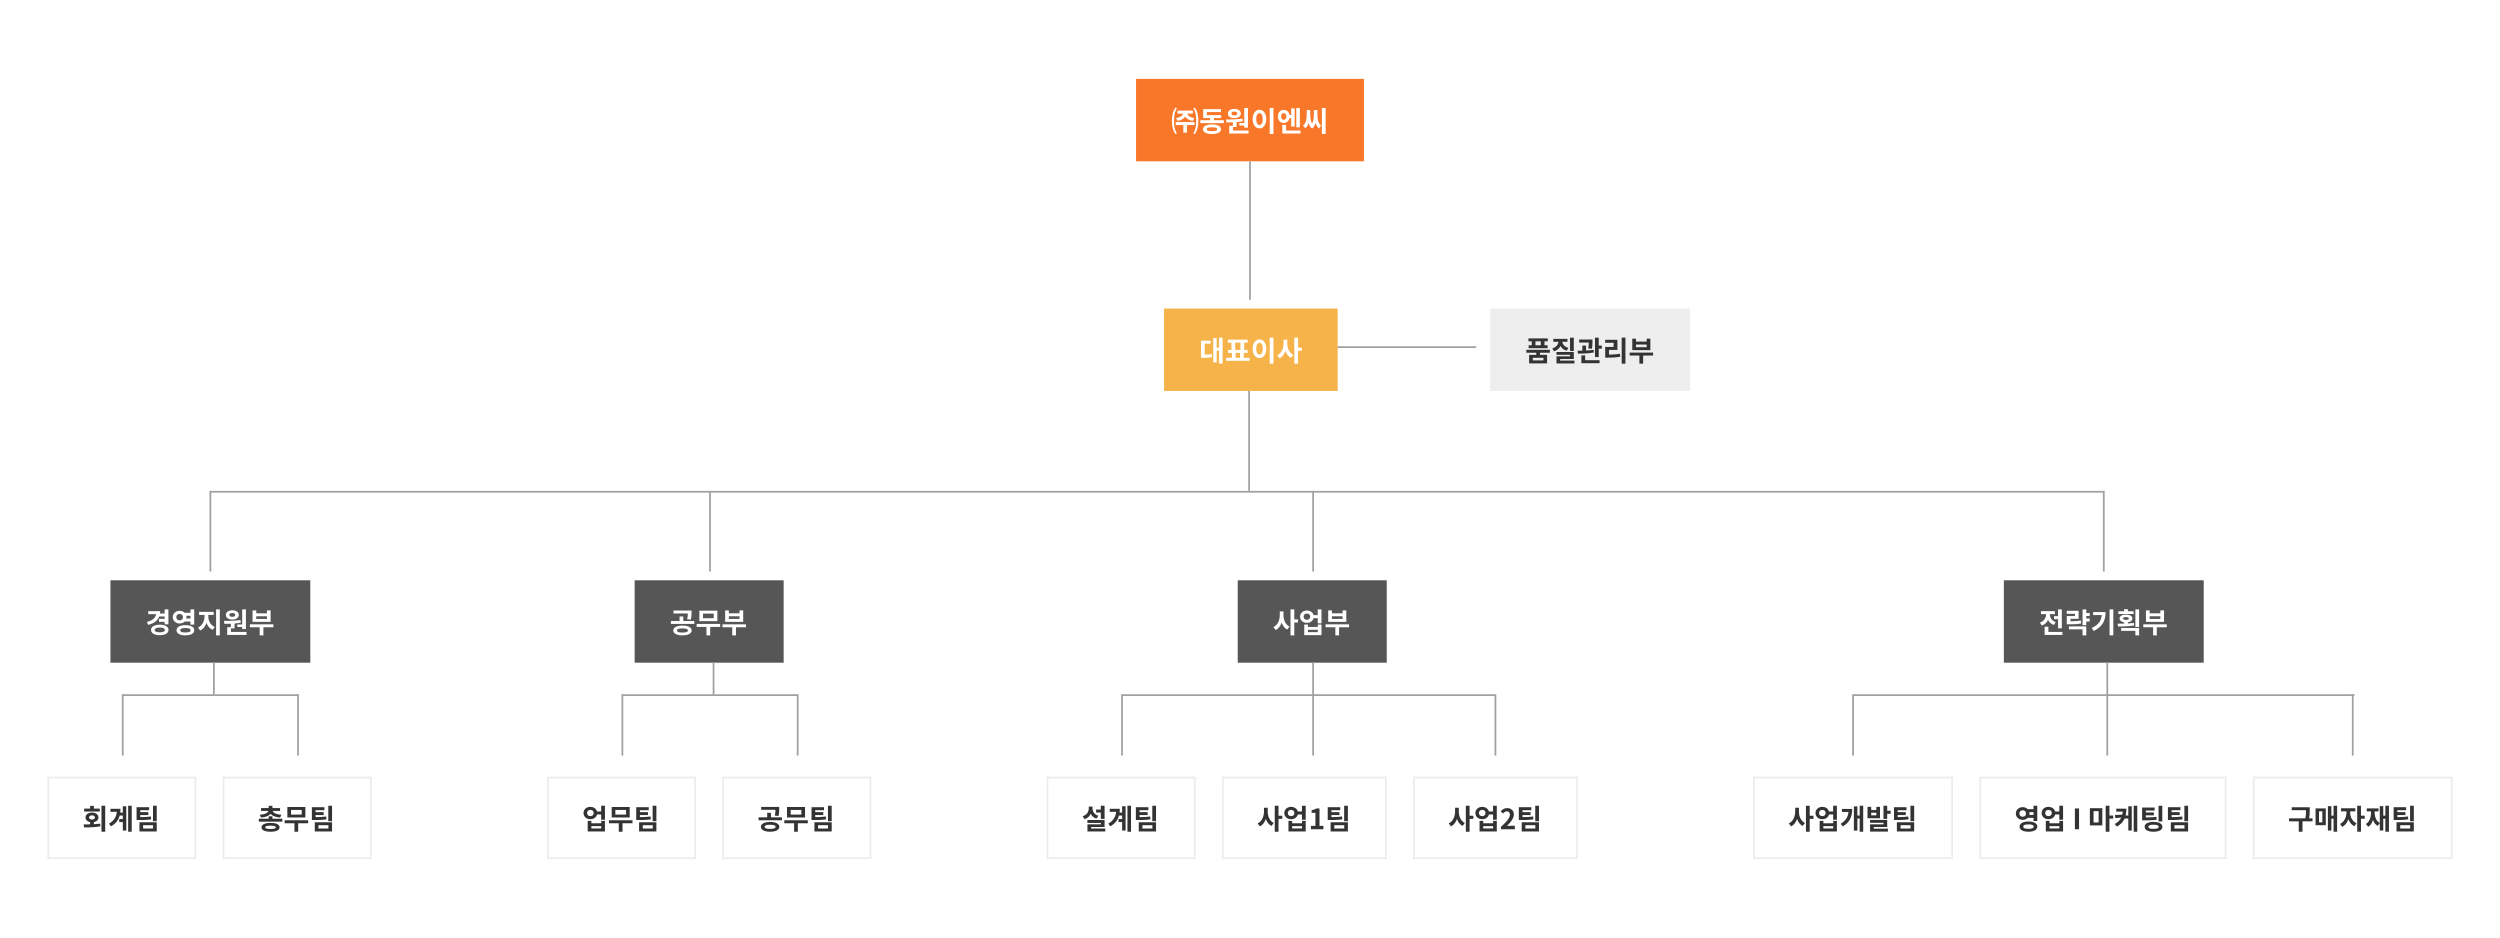 <svg width="1426" height="535" viewBox="0 0 1426 535" fill="none" xmlns="http://www.w3.org/2000/svg">
<rect width="1426" height="535" fill="white"/>
<rect width="130" height="47" transform="translate(648 45)" fill="#F87729"/>
<path d="M674.912 63.88H676.672V64.296C676.672 64.861 676.56 65.4 676.336 65.912C676.123 66.424 675.797 66.888 675.36 67.304C674.933 67.709 674.411 68.056 673.792 68.344C673.173 68.632 672.459 68.835 671.648 68.952L670.816 67.32C671.349 67.256 671.835 67.149 672.272 67C672.709 66.851 673.093 66.68 673.424 66.488C673.755 66.285 674.027 66.067 674.24 65.832C674.464 65.597 674.629 65.347 674.736 65.08C674.853 64.813 674.912 64.552 674.912 64.296V63.88ZM675.376 63.88H677.136V64.296C677.136 64.552 677.189 64.813 677.296 65.08C677.413 65.347 677.579 65.597 677.792 65.832C678.016 66.067 678.288 66.285 678.608 66.488C678.939 66.68 679.323 66.851 679.76 67C680.197 67.149 680.688 67.256 681.232 67.32L680.4 68.952C679.589 68.835 678.869 68.632 678.24 68.344C677.621 68.056 677.099 67.709 676.672 67.304C676.245 66.888 675.92 66.424 675.696 65.912C675.483 65.4 675.376 64.861 675.376 64.296V63.88ZM674.976 70.616H677.04V75.672H674.976V70.616ZM670.64 69.608H681.376V71.336H670.64V69.608ZM671.632 63.096H680.4V64.808H671.632V63.096ZM670.416 76.44C669.68 75.32 669.168 74.152 668.88 72.936C668.592 71.709 668.448 70.371 668.448 68.92C668.448 67.48 668.592 66.147 668.88 64.92C669.168 63.693 669.68 62.52 670.416 61.4L671.328 61.656C670.891 62.392 670.549 63.149 670.304 63.928C670.069 64.696 669.904 65.496 669.808 66.328C669.723 67.149 669.675 68.013 669.664 68.92C669.664 69.827 669.707 70.696 669.792 71.528C669.888 72.36 670.059 73.16 670.304 73.928C670.549 74.685 670.891 75.437 671.328 76.184L670.416 76.44ZM681.584 76.44L680.672 76.184C681.333 75.075 681.776 73.896 682 72.648C682.224 71.4 682.336 70.157 682.336 68.92C682.336 68.003 682.288 67.133 682.192 66.312C682.096 65.48 681.925 64.68 681.68 63.912C681.445 63.144 681.109 62.392 680.672 61.656L681.584 61.4C682.32 62.52 682.832 63.693 683.12 64.92C683.408 66.147 683.552 67.48 683.552 68.92C683.552 70.371 683.408 71.709 683.12 72.936C682.832 74.152 682.32 75.32 681.584 76.44ZM684.672 68.568H698.064V70.248H684.672V68.568ZM690.304 66.344H692.432V69.224H690.304V66.344ZM686.288 65.672H696.544V67.336H686.288V65.672ZM686.288 62.232H696.464V63.912H688.4V66.728H686.288V62.232ZM691.312 70.984C692.912 70.984 694.171 71.224 695.088 71.704C696.005 72.173 696.464 72.845 696.464 73.72C696.464 74.584 696.005 75.251 695.088 75.72C694.171 76.2 692.912 76.44 691.312 76.44C689.712 76.44 688.453 76.2 687.536 75.72C686.629 75.251 686.176 74.584 686.176 73.72C686.176 72.845 686.629 72.173 687.536 71.704C688.453 71.224 689.712 70.984 691.312 70.984ZM691.312 72.6C690.651 72.6 690.096 72.643 689.648 72.728C689.211 72.803 688.88 72.925 688.656 73.096C688.432 73.256 688.32 73.459 688.32 73.704C688.32 73.96 688.432 74.173 688.656 74.344C688.88 74.504 689.211 74.627 689.648 74.712C690.096 74.787 690.651 74.824 691.312 74.824C691.973 74.824 692.523 74.787 692.96 74.712C693.408 74.627 693.744 74.504 693.968 74.344C694.192 74.173 694.304 73.96 694.304 73.704C694.304 73.459 694.192 73.256 693.968 73.096C693.744 72.925 693.408 72.803 692.96 72.728C692.523 72.643 691.973 72.6 691.312 72.6ZM703.231 69.208H705.359V72.44H703.231V69.208ZM709.711 61.592H711.839V72.824H709.711V61.592ZM701.167 74.456H712.175V76.168H701.167V74.456ZM701.167 71.752H703.295V74.92H701.167V71.752ZM699.583 69.848L699.311 68.152C700.217 68.141 701.204 68.131 702.271 68.12C703.337 68.099 704.425 68.056 705.535 67.992C706.644 67.928 707.711 67.832 708.735 67.704L708.879 69.224C707.823 69.405 706.745 69.544 705.647 69.64C704.559 69.725 703.497 69.779 702.463 69.8C701.428 69.821 700.468 69.837 699.583 69.848ZM706.927 70.2H710.191V71.656H706.927V70.2ZM704.079 62.104C704.804 62.104 705.444 62.216 705.999 62.44C706.553 62.664 706.985 62.973 707.295 63.368C707.615 63.763 707.775 64.227 707.775 64.76C707.775 65.283 707.615 65.747 707.295 66.152C706.985 66.547 706.553 66.851 705.999 67.064C705.444 67.277 704.804 67.384 704.079 67.384C703.353 67.384 702.708 67.277 702.143 67.064C701.588 66.851 701.156 66.547 700.847 66.152C700.537 65.747 700.383 65.283 700.383 64.76C700.383 64.227 700.537 63.763 700.847 63.368C701.156 62.973 701.588 62.664 702.143 62.44C702.708 62.216 703.353 62.104 704.079 62.104ZM704.079 63.656C703.588 63.656 703.183 63.747 702.863 63.928C702.553 64.109 702.399 64.387 702.399 64.76C702.399 65.112 702.553 65.384 702.863 65.576C703.183 65.757 703.588 65.848 704.079 65.848C704.58 65.848 704.98 65.757 705.279 65.576C705.588 65.384 705.743 65.112 705.743 64.76C705.743 64.515 705.673 64.312 705.535 64.152C705.396 63.992 705.204 63.869 704.959 63.784C704.713 63.699 704.42 63.656 704.079 63.656ZM724.254 61.576H726.382V76.44H724.254V61.576ZM718.398 62.616C719.155 62.616 719.827 62.835 720.414 63.272C721 63.699 721.459 64.312 721.79 65.112C722.131 65.901 722.302 66.835 722.302 67.912C722.302 69 722.131 69.944 721.79 70.744C721.459 71.533 721 72.147 720.414 72.584C719.827 73.011 719.155 73.224 718.398 73.224C717.651 73.224 716.984 73.011 716.398 72.584C715.811 72.147 715.347 71.533 715.006 70.744C714.675 69.944 714.51 69 714.51 67.912C714.51 66.835 714.675 65.901 715.006 65.112C715.347 64.312 715.811 63.699 716.398 63.272C716.984 62.835 717.651 62.616 718.398 62.616ZM718.398 64.552C718.035 64.552 717.715 64.68 717.438 64.936C717.16 65.192 716.942 65.571 716.782 66.072C716.632 66.563 716.558 67.176 716.558 67.912C716.558 68.637 716.632 69.256 716.782 69.768C716.942 70.269 717.16 70.648 717.438 70.904C717.715 71.16 718.035 71.288 718.398 71.288C718.771 71.288 719.096 71.16 719.374 70.904C719.651 70.648 719.864 70.269 720.014 69.768C720.174 69.256 720.254 68.637 720.254 67.912C720.254 67.176 720.174 66.563 720.014 66.072C719.864 65.571 719.651 65.192 719.374 64.936C719.096 64.68 718.771 64.552 718.398 64.552ZM734.748 65.608H737.02V67.32H734.748V65.608ZM732.236 62.664C732.898 62.664 733.479 62.824 733.98 63.144C734.492 63.464 734.892 63.907 735.18 64.472C735.479 65.027 735.628 65.672 735.628 66.408C735.628 67.133 735.479 67.779 735.18 68.344C734.892 68.909 734.492 69.352 733.98 69.672C733.479 69.992 732.898 70.152 732.236 70.152C731.586 70.152 731.004 69.992 730.492 69.672C729.98 69.352 729.58 68.909 729.292 68.344C729.004 67.779 728.86 67.133 728.86 66.408C728.86 65.672 729.004 65.027 729.292 64.472C729.58 63.907 729.98 63.464 730.492 63.144C731.004 62.824 731.586 62.664 732.236 62.664ZM732.236 64.504C731.948 64.504 731.692 64.579 731.468 64.728C731.244 64.877 731.068 65.096 730.94 65.384C730.823 65.661 730.764 66.003 730.764 66.408C730.764 66.813 730.823 67.16 730.94 67.448C731.068 67.736 731.244 67.955 731.468 68.104C731.692 68.253 731.948 68.328 732.236 68.328C732.524 68.328 732.78 68.253 733.004 68.104C733.228 67.955 733.404 67.736 733.532 67.448C733.66 67.16 733.724 66.813 733.724 66.408C733.724 66.003 733.66 65.661 733.532 65.384C733.404 65.096 733.228 64.877 733.004 64.728C732.78 64.579 732.524 64.504 732.236 64.504ZM739.404 61.608H741.436V72.616H739.404V61.608ZM736.476 61.848H738.476V72.184H736.476V61.848ZM731.452 74.456H741.804V76.168H731.452V74.456ZM731.452 71.224H733.596V75.352H731.452V71.224ZM754.011 61.608H756.155V76.424H754.011V61.608ZM745.355 62.776H746.907V65.272C746.907 66.029 746.875 66.792 746.811 67.56C746.747 68.328 746.63 69.064 746.459 69.768C746.299 70.461 746.064 71.096 745.755 71.672C745.456 72.248 745.062 72.739 744.571 73.144L743.211 71.672C743.68 71.299 744.059 70.867 744.347 70.376C744.635 69.885 744.848 69.357 744.987 68.792C745.136 68.227 745.232 67.645 745.275 67.048C745.328 66.44 745.355 65.848 745.355 65.272V62.776ZM745.851 62.776H747.355V65.272C747.355 65.837 747.376 66.419 747.419 67.016C747.472 67.613 747.574 68.205 747.723 68.792C747.872 69.368 748.091 69.912 748.379 70.424C748.678 70.936 749.067 71.389 749.547 71.784L748.395 73.352C747.851 72.936 747.408 72.424 747.067 71.816C746.736 71.208 746.48 70.536 746.299 69.8C746.128 69.064 746.011 68.307 745.947 67.528C745.883 66.749 745.851 65.997 745.851 65.272V62.776ZM749.419 62.776H750.923V65.272C750.923 66.008 750.891 66.765 750.827 67.544C750.774 68.323 750.656 69.08 750.475 69.816C750.294 70.541 750.038 71.208 749.707 71.816C749.376 72.424 748.939 72.936 748.395 73.352L747.243 71.784C747.723 71.389 748.107 70.941 748.395 70.44C748.683 69.928 748.902 69.384 749.051 68.808C749.2 68.221 749.296 67.629 749.339 67.032C749.392 66.435 749.419 65.848 749.419 65.272V62.776ZM749.915 62.776H751.451V65.272C751.451 65.859 751.472 66.456 751.515 67.064C751.568 67.661 751.67 68.243 751.819 68.808C751.968 69.373 752.187 69.901 752.475 70.392C752.763 70.883 753.142 71.309 753.611 71.672L752.315 73.208C751.814 72.813 751.403 72.328 751.083 71.752C750.763 71.165 750.518 70.52 750.347 69.816C750.187 69.101 750.075 68.36 750.011 67.592C749.947 66.813 749.915 66.04 749.915 65.272V62.776Z" fill="white"/>
<rect width="99" height="47" transform="translate(664 176)" fill="#F6B34A"/>
<path d="M695.344 192.592H697.376V207.408H695.344V192.592ZM693.376 198.304H695.84V200.016H693.376V198.304ZM692.032 192.848H694V206.72H692.032V192.848ZM685.072 202.32H686.096C686.715 202.32 687.301 202.315 687.856 202.304C688.411 202.283 688.96 202.245 689.504 202.192C690.059 202.128 690.624 202.048 691.2 201.952L691.376 203.68C690.779 203.787 690.197 203.872 689.632 203.936C689.067 204 688.496 204.043 687.92 204.064C687.344 204.075 686.736 204.08 686.096 204.08H685.072V202.32ZM685.072 194.32H690.528V196.032H687.168V203.168H685.072V194.32ZM702.671 200.656H704.783V204.64H702.671V200.656ZM707.327 200.672H709.439V204.656H707.327V200.672ZM699.375 204.08H712.799V205.792H699.375V204.08ZM700.399 193.76H711.695V195.472H700.399V193.76ZM700.479 199.616H711.647V201.296H700.479V199.616ZM702.415 195.168H704.543V199.856H702.415V195.168ZM707.551 195.168H709.679V199.856H707.551V195.168ZM724.254 192.576H726.382V207.44H724.254V192.576ZM718.398 193.616C719.155 193.616 719.827 193.835 720.414 194.272C721 194.699 721.459 195.312 721.79 196.112C722.131 196.901 722.302 197.835 722.302 198.912C722.302 200 722.131 200.944 721.79 201.744C721.459 202.533 721 203.147 720.414 203.584C719.827 204.011 719.155 204.224 718.398 204.224C717.651 204.224 716.984 204.011 716.398 203.584C715.811 203.147 715.347 202.533 715.006 201.744C714.675 200.944 714.51 200 714.51 198.912C714.51 197.835 714.675 196.901 715.006 196.112C715.347 195.312 715.811 194.699 716.398 194.272C716.984 193.835 717.651 193.616 718.398 193.616ZM718.398 195.552C718.035 195.552 717.715 195.68 717.438 195.936C717.16 196.192 716.942 196.571 716.782 197.072C716.632 197.563 716.558 198.176 716.558 198.912C716.558 199.637 716.632 200.256 716.782 200.768C716.942 201.269 717.16 201.648 717.438 201.904C717.715 202.16 718.035 202.288 718.398 202.288C718.771 202.288 719.096 202.16 719.374 201.904C719.651 201.648 719.864 201.269 720.014 200.768C720.174 200.256 720.254 199.637 720.254 198.912C720.254 198.176 720.174 197.563 720.014 197.072C719.864 196.571 719.651 196.192 719.374 195.936C719.096 195.68 718.771 195.552 718.398 195.552ZM732.14 193.744H733.852V195.888C733.852 196.805 733.772 197.701 733.612 198.576C733.452 199.44 733.202 200.245 732.86 200.992C732.53 201.739 732.108 202.405 731.596 202.992C731.084 203.568 730.482 204.027 729.788 204.368L728.508 202.656C729.138 202.368 729.676 201.984 730.124 201.504C730.583 201.024 730.962 200.48 731.26 199.872C731.559 199.264 731.778 198.624 731.916 197.952C732.066 197.269 732.14 196.581 732.14 195.888V193.744ZM732.556 193.744H734.268V195.888C734.268 196.56 734.332 197.221 734.46 197.872C734.599 198.523 734.807 199.141 735.084 199.728C735.372 200.304 735.73 200.821 736.156 201.28C736.583 201.739 737.095 202.117 737.692 202.416L736.396 204.112C735.735 203.771 735.159 203.323 734.668 202.768C734.188 202.203 733.794 201.557 733.484 200.832C733.175 200.096 732.94 199.312 732.78 198.48C732.631 197.637 732.556 196.773 732.556 195.888V193.744ZM738.268 192.608H740.412V207.424H738.268V192.608ZM739.948 198.304H742.556V200.064H739.948V198.304Z" fill="white"/>
<rect width="114" height="47" transform="translate(63 331)" fill="#565656"/>
<path d="M90.792 349.944H94.264V351.624H90.792V349.944ZM90.664 353H94.152V354.712H90.664V353ZM93.912 347.592H96.056V356.12H93.912V347.592ZM89.096 348.6H91.352C91.352 349.944 91.101 351.133 90.6 352.168C90.099 353.192 89.347 354.061 88.344 354.776C87.341 355.48 86.088 356.04 84.584 356.456L83.768 354.792C85.027 354.461 86.045 354.045 86.824 353.544C87.603 353.032 88.173 352.445 88.536 351.784C88.909 351.123 89.096 350.408 89.096 349.64V348.6ZM84.568 348.6H90.584V350.296H84.568V348.6ZM91.144 356.312C92.147 356.312 93.021 356.435 93.768 356.68C94.525 356.925 95.107 357.272 95.512 357.72C95.928 358.168 96.136 358.701 96.136 359.32C96.136 359.939 95.928 360.472 95.512 360.92C95.107 361.368 94.525 361.715 93.768 361.96C93.021 362.216 92.147 362.344 91.144 362.344C90.141 362.344 89.261 362.216 88.504 361.96C87.757 361.715 87.176 361.368 86.76 360.92C86.344 360.472 86.136 359.939 86.136 359.32C86.136 358.701 86.344 358.168 86.76 357.72C87.176 357.272 87.757 356.925 88.504 356.68C89.261 356.435 90.141 356.312 91.144 356.312ZM91.144 357.944C90.536 357.944 90.013 357.997 89.576 358.104C89.149 358.211 88.819 358.365 88.584 358.568C88.349 358.771 88.232 359.021 88.232 359.32C88.232 359.619 88.349 359.875 88.584 360.088C88.819 360.291 89.149 360.445 89.576 360.552C90.013 360.648 90.536 360.696 91.144 360.696C91.752 360.696 92.269 360.648 92.696 360.552C93.123 360.445 93.453 360.291 93.688 360.088C93.923 359.875 94.04 359.619 94.04 359.32C94.04 359.021 93.923 358.771 93.688 358.568C93.453 358.365 93.123 358.211 92.696 358.104C92.269 357.997 91.752 357.944 91.144 357.944ZM104.919 349.528H109.303V351.24H104.919V349.528ZM104.919 352.824H109.303V354.52H104.919V352.824ZM102.455 348.392C103.201 348.392 103.868 348.552 104.455 348.872C105.041 349.181 105.505 349.608 105.847 350.152C106.199 350.696 106.375 351.32 106.375 352.024C106.375 352.717 106.199 353.336 105.847 353.88C105.505 354.424 105.041 354.856 104.455 355.176C103.868 355.485 103.201 355.64 102.455 355.64C101.729 355.64 101.068 355.485 100.471 355.176C99.884 354.856 99.415 354.424 99.063 353.88C98.721 353.336 98.551 352.717 98.551 352.024C98.551 351.32 98.721 350.696 99.063 350.152C99.415 349.608 99.884 349.181 100.471 348.872C101.068 348.552 101.729 348.392 102.455 348.392ZM102.455 350.184C102.103 350.184 101.783 350.259 101.495 350.408C101.207 350.547 100.977 350.755 100.807 351.032C100.647 351.299 100.567 351.629 100.567 352.024C100.567 352.397 100.647 352.723 100.807 353C100.977 353.277 101.207 353.491 101.495 353.64C101.783 353.779 102.103 353.848 102.455 353.848C102.828 353.848 103.153 353.779 103.431 353.64C103.719 353.491 103.943 353.277 104.103 353C104.263 352.723 104.343 352.397 104.343 352.024C104.343 351.629 104.263 351.299 104.103 351.032C103.943 350.755 103.719 350.547 103.431 350.408C103.153 350.259 102.828 350.184 102.455 350.184ZM108.631 347.608H110.775V356.28H108.631V347.608ZM105.751 356.584C106.796 356.584 107.692 356.701 108.439 356.936C109.196 357.16 109.783 357.491 110.199 357.928C110.615 358.365 110.823 358.888 110.823 359.496C110.823 360.104 110.615 360.627 110.199 361.064C109.783 361.512 109.196 361.848 108.439 362.072C107.692 362.307 106.796 362.424 105.751 362.424C104.705 362.424 103.804 362.307 103.047 362.072C102.289 361.848 101.703 361.512 101.287 361.064C100.881 360.627 100.679 360.104 100.679 359.496C100.679 358.888 100.881 358.365 101.287 357.928C101.703 357.491 102.289 357.16 103.047 356.936C103.804 356.701 104.705 356.584 105.751 356.584ZM105.751 358.216C105.111 358.216 104.567 358.264 104.119 358.36C103.671 358.456 103.335 358.6 103.111 358.792C102.887 358.973 102.775 359.208 102.775 359.496C102.775 359.784 102.887 360.024 103.111 360.216C103.335 360.408 103.671 360.552 104.119 360.648C104.567 360.733 105.111 360.776 105.751 360.776C106.401 360.776 106.945 360.733 107.383 360.648C107.831 360.552 108.167 360.408 108.391 360.216C108.615 360.024 108.727 359.784 108.727 359.496C108.727 359.208 108.615 358.973 108.391 358.792C108.167 358.6 107.831 358.456 107.383 358.36C106.945 358.264 106.401 358.216 105.751 358.216ZM116.661 349.944H118.358V351.608C118.358 352.461 118.267 353.299 118.086 354.12C117.915 354.941 117.654 355.715 117.302 356.44C116.96 357.155 116.528 357.789 116.006 358.344C115.483 358.888 114.875 359.32 114.182 359.64L112.965 357.96C113.584 357.672 114.123 357.299 114.582 356.84C115.051 356.381 115.435 355.869 115.734 355.304C116.043 354.728 116.272 354.125 116.422 353.496C116.582 352.856 116.661 352.227 116.661 351.608V349.944ZM117.126 349.944H118.806V351.608C118.806 352.195 118.88 352.792 119.03 353.4C119.19 353.997 119.419 354.568 119.718 355.112C120.016 355.645 120.395 356.125 120.854 356.552C121.312 356.979 121.856 357.32 122.486 357.576L121.318 359.272C120.614 358.963 120 358.547 119.478 358.024C118.955 357.501 118.518 356.899 118.166 356.216C117.814 355.533 117.552 354.803 117.382 354.024C117.211 353.235 117.126 352.429 117.126 351.608V349.944ZM113.558 349.016H121.878V350.776H113.558V349.016ZM123.254 347.608H125.382V362.424H123.254V347.608ZM131.668 355.208H133.796V358.44H131.668V355.208ZM138.148 347.592H140.276V358.824H138.148V347.592ZM129.604 360.456H140.612V362.168H129.604V360.456ZM129.604 357.752H131.732V360.92H129.604V357.752ZM128.02 355.848L127.748 354.152C128.655 354.141 129.642 354.131 130.708 354.12C131.775 354.099 132.863 354.056 133.972 353.992C135.082 353.928 136.148 353.832 137.172 353.704L137.316 355.224C136.26 355.405 135.183 355.544 134.084 355.64C132.996 355.725 131.935 355.779 130.9 355.8C129.866 355.821 128.906 355.837 128.02 355.848ZM135.364 356.2H138.628V357.656H135.364V356.2ZM132.516 348.104C133.242 348.104 133.882 348.216 134.436 348.44C134.991 348.664 135.423 348.973 135.732 349.368C136.052 349.763 136.212 350.227 136.212 350.76C136.212 351.283 136.052 351.747 135.732 352.152C135.423 352.547 134.991 352.851 134.436 353.064C133.882 353.277 133.242 353.384 132.516 353.384C131.791 353.384 131.146 353.277 130.58 353.064C130.026 352.851 129.594 352.547 129.284 352.152C128.975 351.747 128.82 351.283 128.82 350.76C128.82 350.227 128.975 349.763 129.284 349.368C129.594 348.973 130.026 348.664 130.58 348.44C131.146 348.216 131.791 348.104 132.516 348.104ZM132.516 349.656C132.026 349.656 131.62 349.747 131.3 349.928C130.991 350.109 130.836 350.387 130.836 350.76C130.836 351.112 130.991 351.384 131.3 351.576C131.62 351.757 132.026 351.848 132.516 351.848C133.018 351.848 133.418 351.757 133.716 351.576C134.026 351.384 134.18 351.112 134.18 350.76C134.18 350.515 134.111 350.312 133.972 350.152C133.834 349.992 133.642 349.869 133.396 349.784C133.151 349.699 132.858 349.656 132.516 349.656ZM142.531 356.12H155.939V357.8H142.531V356.12ZM148.115 356.968H150.243V362.424H148.115V356.968ZM144.051 348.168H146.163V349.848H152.259V348.168H154.355V354.712H144.051V348.168ZM146.163 351.512V353.032H152.259V351.512H146.163Z" fill="white"/>
<rect x="27.5" y="443.5" width="84" height="46" fill="white"/>
<rect x="27.5" y="443.5" width="84" height="46" stroke="#ECECEC"/>
<path d="M51.4 468.616H53.528V471.016H51.4V468.616ZM57.88 459.608H60.008V474.424H57.88V459.608ZM47.976 471.96L47.72 470.232C48.616 470.232 49.592 470.227 50.648 470.216C51.704 470.205 52.787 470.168 53.896 470.104C55.016 470.04 56.093 469.939 57.128 469.8L57.272 471.336C56.195 471.528 55.107 471.672 54.008 471.768C52.92 471.853 51.864 471.907 50.84 471.928C49.816 471.949 48.861 471.96 47.976 471.96ZM48.008 461.24H56.936V462.904H48.008V461.24ZM52.472 463.48C53.197 463.48 53.837 463.597 54.392 463.832C54.947 464.067 55.379 464.392 55.688 464.808C56.008 465.224 56.168 465.709 56.168 466.264C56.168 466.808 56.008 467.293 55.688 467.72C55.379 468.136 54.947 468.461 54.392 468.696C53.837 468.931 53.197 469.048 52.472 469.048C51.747 469.048 51.107 468.931 50.552 468.696C49.997 468.461 49.56 468.136 49.24 467.72C48.931 467.293 48.776 466.808 48.776 466.264C48.776 465.709 48.931 465.224 49.24 464.808C49.56 464.392 49.997 464.067 50.552 463.832C51.107 463.597 51.747 463.48 52.472 463.48ZM52.472 465.08C51.981 465.08 51.581 465.187 51.272 465.4C50.963 465.603 50.808 465.891 50.808 466.264C50.808 466.648 50.963 466.941 51.272 467.144C51.581 467.347 51.981 467.448 52.472 467.448C52.963 467.448 53.363 467.347 53.672 467.144C53.981 466.941 54.136 466.648 54.136 466.264C54.136 465.891 53.981 465.603 53.672 465.4C53.363 465.187 52.963 465.08 52.472 465.08ZM51.4 459.656H53.544V462.2H51.4V459.656ZM68.087 463.512H71.079V465.192H68.087V463.512ZM68.007 467.208H71.031V468.904H68.007V467.208ZM73.095 459.592H75.127V474.408H73.095V459.592ZM70.055 459.912H72.039V473.752H70.055V459.912ZM66.711 461.336H68.743C68.743 462.744 68.577 464.056 68.247 465.272C67.927 466.477 67.372 467.587 66.583 468.6C65.804 469.613 64.727 470.525 63.351 471.336L62.151 469.848C63.271 469.176 64.161 468.445 64.823 467.656C65.495 466.856 65.975 465.976 66.263 465.016C66.561 464.045 66.711 462.963 66.711 461.768V461.336ZM62.999 461.336H67.415V463.048H62.999V461.336ZM77.894 466.072H79.174C80.187 466.072 81.078 466.067 81.846 466.056C82.624 466.035 83.344 465.997 84.005 465.944C84.677 465.891 85.355 465.811 86.037 465.704L86.246 467.352C85.541 467.459 84.843 467.544 84.15 467.608C83.467 467.661 82.725 467.699 81.925 467.72C81.126 467.731 80.208 467.736 79.174 467.736H77.894V466.072ZM77.894 460.44H85.029V462.12H80.005V466.744H77.894V460.44ZM79.35 463.24H84.597V464.904H79.35V463.24ZM87.269 459.608H89.397V468.408H87.269V459.608ZM79.541 469.016H89.397V474.264H79.541V469.016ZM87.317 470.68H81.638V472.584H87.317V470.68Z" fill="#333333"/>
<rect x="127.5" y="443.5" width="84" height="46" fill="white"/>
<rect x="127.5" y="443.5" width="84" height="46" stroke="#ECECEC"/>
<path d="M147.64 467.016H161.048V468.696H147.64V467.016ZM153.272 465.64H155.4V467.8H153.272V465.64ZM153.272 459.64H155.4V461.816H153.272V459.64ZM153.144 461.912H155.016V462.2C155.016 462.765 154.883 463.283 154.616 463.752C154.36 464.221 153.965 464.637 153.432 465C152.909 465.352 152.264 465.64 151.496 465.864C150.739 466.088 149.853 466.237 148.84 466.312L148.2 464.712C149.096 464.648 149.853 464.541 150.472 464.392C151.101 464.232 151.613 464.035 152.008 463.8C152.403 463.565 152.691 463.315 152.872 463.048C153.053 462.771 153.144 462.488 153.144 462.2V461.912ZM153.656 461.912H155.528V462.2C155.528 462.488 155.619 462.771 155.8 463.048C155.981 463.315 156.264 463.565 156.648 463.8C157.043 464.035 157.555 464.232 158.184 464.392C158.813 464.541 159.571 464.648 160.456 464.712L159.832 466.312C158.829 466.237 157.939 466.088 157.16 465.864C156.392 465.64 155.747 465.352 155.224 465C154.701 464.637 154.307 464.221 154.04 463.752C153.784 463.283 153.656 462.765 153.656 462.2V461.912ZM148.92 460.936H159.752V462.568H148.92V460.936ZM154.312 469.384C155.933 469.384 157.197 469.603 158.104 470.04C159.011 470.477 159.464 471.101 159.464 471.912C159.464 472.723 159.011 473.341 158.104 473.768C157.197 474.205 155.933 474.424 154.312 474.424C152.701 474.424 151.443 474.205 150.536 473.768C149.629 473.341 149.176 472.723 149.176 471.912C149.176 471.101 149.629 470.477 150.536 470.04C151.443 469.603 152.701 469.384 154.312 469.384ZM154.312 470.952C153.309 470.952 152.557 471.027 152.056 471.176C151.565 471.325 151.32 471.571 151.32 471.912C151.32 472.232 151.565 472.472 152.056 472.632C152.557 472.781 153.309 472.856 154.312 472.856C155.315 472.856 156.061 472.781 156.552 472.632C157.053 472.472 157.304 472.232 157.304 471.912C157.304 471.571 157.053 471.325 156.552 471.176C156.061 471.027 155.315 470.952 154.312 470.952ZM162.375 467.88H175.783V469.592H162.375V467.88ZM167.959 468.968H170.087V474.424H167.959V468.968ZM163.911 460.328H174.183V466.296H163.911V460.328ZM172.103 461.992H166.007V464.632H172.103V461.992ZM177.894 466.072H179.174C180.187 466.072 181.078 466.067 181.846 466.056C182.624 466.035 183.344 465.997 184.006 465.944C184.678 465.891 185.355 465.811 186.038 465.704L186.246 467.352C185.542 467.459 184.843 467.544 184.15 467.608C183.467 467.661 182.726 467.699 181.926 467.72C181.126 467.731 180.208 467.736 179.174 467.736H177.894V466.072ZM177.894 460.44H185.03V462.12H180.006V466.744H177.894V460.44ZM179.35 463.24H184.598V464.904H179.35V463.24ZM187.27 459.608H189.398V468.408H187.27V459.608ZM179.542 469.016H189.398V474.264H179.542V469.016ZM187.318 470.68H181.638V472.584H187.318V470.68Z" fill="#333333"/>
<rect x="312.5" y="443.5" width="84" height="46" fill="white"/>
<rect x="312.5" y="443.5" width="84" height="46" stroke="#ECECEC"/>
<path d="M340.144 462.872H343.856V464.584H340.144V462.872ZM336.736 460.216C337.483 460.216 338.149 460.371 338.736 460.68C339.333 460.979 339.803 461.395 340.144 461.928C340.485 462.451 340.656 463.059 340.656 463.752C340.656 464.435 340.485 465.043 340.144 465.576C339.803 466.109 339.333 466.531 338.736 466.84C338.149 467.139 337.483 467.288 336.736 467.288C336 467.288 335.333 467.139 334.736 466.84C334.149 466.531 333.685 466.109 333.344 465.576C333.003 465.043 332.832 464.435 332.832 463.752C332.832 463.059 333.003 462.451 333.344 461.928C333.685 461.395 334.149 460.979 334.736 460.68C335.333 460.371 336 460.216 336.736 460.216ZM336.736 461.976C336.373 461.976 336.048 462.045 335.76 462.184C335.483 462.323 335.264 462.525 335.104 462.792C334.944 463.059 334.864 463.379 334.864 463.752C334.864 464.115 334.944 464.429 335.104 464.696C335.264 464.963 335.483 465.165 335.76 465.304C336.048 465.443 336.373 465.512 336.736 465.512C337.099 465.512 337.419 465.443 337.696 465.304C337.984 465.165 338.208 464.963 338.368 464.696C338.528 464.429 338.608 464.115 338.608 463.752C338.608 463.379 338.528 463.059 338.368 462.792C338.208 462.525 337.984 462.323 337.696 462.184C337.419 462.045 337.099 461.976 336.736 461.976ZM342.912 459.608H345.056V467.56H342.912V459.608ZM335.216 468.216H337.328V469.608H342.944V468.216H345.056V474.264H335.216V468.216ZM337.328 471.24V472.568H342.944V471.24H337.328ZM347.375 467.88H360.783V469.592H347.375V467.88ZM352.959 468.968H355.087V474.424H352.959V468.968ZM348.911 460.328H359.183V466.296H348.911V460.328ZM357.103 461.992H351.007V464.632H357.103V461.992ZM362.894 466.072H364.174C365.187 466.072 366.078 466.067 366.846 466.056C367.624 466.035 368.344 465.997 369.006 465.944C369.678 465.891 370.355 465.811 371.038 465.704L371.246 467.352C370.542 467.459 369.843 467.544 369.15 467.608C368.467 467.661 367.726 467.699 366.926 467.72C366.126 467.731 365.208 467.736 364.174 467.736H362.894V466.072ZM362.894 460.44H370.03V462.12H365.006V466.744H362.894V460.44ZM364.35 463.24H369.598V464.904H364.35V463.24ZM372.27 459.608H374.398V468.408H372.27V459.608ZM364.542 469.016H374.398V474.264H364.542V469.016ZM372.318 470.68H366.638V472.584H372.318V470.68Z" fill="#333333"/>
<rect x="412.5" y="443.5" width="84" height="46" fill="white"/>
<rect x="412.5" y="443.5" width="84" height="46" stroke="#ECECEC"/>
<path d="M439.264 468.824C440.331 468.824 441.259 468.936 442.048 469.16C442.837 469.384 443.445 469.704 443.872 470.12C444.309 470.536 444.528 471.037 444.528 471.624C444.528 472.2 444.309 472.696 443.872 473.112C443.445 473.539 442.837 473.864 442.048 474.088C441.259 474.312 440.331 474.424 439.264 474.424C438.208 474.424 437.285 474.312 436.496 474.088C435.707 473.864 435.093 473.539 434.656 473.112C434.229 472.696 434.016 472.2 434.016 471.624C434.016 471.037 434.229 470.536 434.656 470.12C435.093 469.704 435.707 469.384 436.496 469.16C437.285 468.936 438.208 468.824 439.264 468.824ZM439.264 470.424C438.603 470.424 438.037 470.467 437.568 470.552C437.099 470.637 436.741 470.771 436.496 470.952C436.261 471.133 436.144 471.357 436.144 471.624C436.144 471.891 436.261 472.115 436.496 472.296C436.741 472.467 437.099 472.6 437.568 472.696C438.037 472.781 438.603 472.824 439.264 472.824C439.936 472.824 440.507 472.781 440.976 472.696C441.445 472.6 441.803 472.467 442.048 472.296C442.293 472.115 442.416 471.891 442.416 471.624C442.416 471.357 442.293 471.133 442.048 470.952C441.803 470.771 441.445 470.637 440.976 470.552C440.507 470.467 439.936 470.424 439.264 470.424ZM434.176 460.264H443.568V461.928H434.176V460.264ZM432.688 466.216H446.016V467.896H432.688V466.216ZM437.616 463.624H439.744V466.632H437.616V463.624ZM442.32 460.264H444.448V461.48C444.448 462.067 444.432 462.68 444.4 463.32C444.368 463.96 444.245 464.664 444.032 465.432L441.92 465.224C442.123 464.467 442.24 463.795 442.272 463.208C442.304 462.621 442.32 462.045 442.32 461.48V460.264ZM447.375 467.88H460.783V469.592H447.375V467.88ZM452.959 468.968H455.087V474.424H452.959V468.968ZM448.911 460.328H459.183V466.296H448.911V460.328ZM457.103 461.992H451.007V464.632H457.103V461.992ZM462.894 466.072H464.174C465.187 466.072 466.078 466.067 466.846 466.056C467.624 466.035 468.344 465.997 469.006 465.944C469.678 465.891 470.355 465.811 471.038 465.704L471.246 467.352C470.542 467.459 469.843 467.544 469.15 467.608C468.467 467.661 467.726 467.699 466.926 467.72C466.126 467.731 465.208 467.736 464.174 467.736H462.894V466.072ZM462.894 460.44H470.03V462.12H465.006V466.744H462.894V460.44ZM464.35 463.24H469.598V464.904H464.35V463.24ZM472.27 459.608H474.398V468.408H472.27V459.608ZM464.542 469.016H474.398V474.264H464.542V469.016ZM472.318 470.68H466.638V472.584H472.318V470.68Z" fill="#333333"/>
<rect width="85" height="47" transform="translate(362 331)" fill="#565656"/>
<path d="M389.264 356.824C390.331 356.824 391.259 356.936 392.048 357.16C392.837 357.384 393.445 357.704 393.872 358.12C394.309 358.536 394.528 359.037 394.528 359.624C394.528 360.2 394.309 360.696 393.872 361.112C393.445 361.539 392.837 361.864 392.048 362.088C391.259 362.312 390.331 362.424 389.264 362.424C388.208 362.424 387.285 362.312 386.496 362.088C385.707 361.864 385.093 361.539 384.656 361.112C384.229 360.696 384.016 360.2 384.016 359.624C384.016 359.037 384.229 358.536 384.656 358.12C385.093 357.704 385.707 357.384 386.496 357.16C387.285 356.936 388.208 356.824 389.264 356.824ZM389.264 358.424C388.603 358.424 388.037 358.467 387.568 358.552C387.099 358.637 386.741 358.771 386.496 358.952C386.261 359.133 386.144 359.357 386.144 359.624C386.144 359.891 386.261 360.115 386.496 360.296C386.741 360.467 387.099 360.6 387.568 360.696C388.037 360.781 388.603 360.824 389.264 360.824C389.936 360.824 390.507 360.781 390.976 360.696C391.445 360.6 391.803 360.467 392.048 360.296C392.293 360.115 392.416 359.891 392.416 359.624C392.416 359.357 392.293 359.133 392.048 358.952C391.803 358.771 391.445 358.637 390.976 358.552C390.507 358.467 389.936 358.424 389.264 358.424ZM384.176 348.264H393.568V349.928H384.176V348.264ZM382.688 354.216H396.016V355.896H382.688V354.216ZM387.616 351.624H389.744V354.632H387.616V351.624ZM392.32 348.264H394.448V349.48C394.448 350.067 394.432 350.68 394.4 351.32C394.368 351.96 394.245 352.664 394.032 353.432L391.92 353.224C392.123 352.467 392.24 351.795 392.272 351.208C392.304 350.621 392.32 350.045 392.32 349.48V348.264ZM397.375 355.88H410.783V357.592H397.375V355.88ZM402.959 356.968H405.087V362.424H402.959V356.968ZM398.911 348.328H409.183V354.296H398.911V348.328ZM407.103 349.992H401.007V352.632H407.103V349.992ZM412.094 356.12H425.502V357.8H412.094V356.12ZM417.678 356.968H419.806V362.424H417.678V356.968ZM413.614 348.168H415.726V349.848H421.822V348.168H423.918V354.712H413.614V348.168ZM415.726 351.512V353.032H421.822V351.512H415.726Z" fill="white"/>
<rect x="597.5" y="443.5" width="84" height="46" fill="white"/>
<rect x="597.5" y="443.5" width="84" height="46" stroke="#ECECEC"/>
<path d="M625.208 461.768H628.856V463.464H625.208V461.768ZM627.912 459.608H630.056V467.128H627.912V459.608ZM620.264 467.736H630.056V471.736H622.392V473.592H620.28V470.2H627.944V469.384H620.264V467.736ZM620.28 472.6H630.472V474.264H620.28V472.6ZM621.032 460.072H622.76V461.144C622.76 462.061 622.611 462.931 622.312 463.752C622.024 464.573 621.576 465.288 620.968 465.896C620.36 466.493 619.581 466.941 618.632 467.24L617.544 465.576C618.365 465.32 619.032 464.968 619.544 464.52C620.056 464.061 620.429 463.539 620.664 462.952C620.909 462.365 621.032 461.763 621.032 461.144V460.072ZM621.464 460.072H623.176V461.144C623.176 461.571 623.24 461.997 623.368 462.424C623.507 462.851 623.709 463.251 623.976 463.624C624.243 463.997 624.584 464.328 625 464.616C625.427 464.904 625.928 465.139 626.504 465.32L625.416 466.952C624.52 466.664 623.779 466.232 623.192 465.656C622.605 465.08 622.168 464.403 621.88 463.624C621.603 462.845 621.464 462.019 621.464 461.144V460.072ZM638.087 463.512H641.079V465.192H638.087V463.512ZM638.007 467.208H641.031V468.904H638.007V467.208ZM643.095 459.592H645.127V474.408H643.095V459.592ZM640.055 459.912H642.039V473.752H640.055V459.912ZM636.711 461.336H638.743C638.743 462.744 638.577 464.056 638.247 465.272C637.927 466.477 637.372 467.587 636.583 468.6C635.804 469.613 634.727 470.525 633.351 471.336L632.151 469.848C633.271 469.176 634.161 468.445 634.823 467.656C635.495 466.856 635.975 465.976 636.263 465.016C636.561 464.045 636.711 462.963 636.711 461.768V461.336ZM632.999 461.336H637.415V463.048H632.999V461.336ZM647.894 466.072H649.174C650.187 466.072 651.078 466.067 651.846 466.056C652.624 466.035 653.344 465.997 654.006 465.944C654.678 465.891 655.355 465.811 656.038 465.704L656.246 467.352C655.542 467.459 654.843 467.544 654.15 467.608C653.467 467.661 652.726 467.699 651.926 467.72C651.126 467.731 650.208 467.736 649.174 467.736H647.894V466.072ZM647.894 460.44H655.03V462.12H650.006V466.744H647.894V460.44ZM649.35 463.24H654.598V464.904H649.35V463.24ZM657.27 459.608H659.398V468.408H657.27V459.608ZM649.542 469.016H659.398V474.264H649.542V469.016ZM657.318 470.68H651.638V472.584H657.318V470.68Z" fill="#333333"/>
<rect x="697.5" y="443.5" width="93" height="46" fill="white"/>
<rect x="697.5" y="443.5" width="93" height="46" stroke="#ECECEC"/>
<path d="M720.984 460.744H722.696V462.888C722.696 463.805 722.616 464.701 722.456 465.576C722.296 466.44 722.045 467.245 721.704 467.992C721.373 468.739 720.952 469.405 720.44 469.992C719.928 470.568 719.325 471.027 718.632 471.368L717.352 469.656C717.981 469.368 718.52 468.984 718.968 468.504C719.427 468.024 719.805 467.48 720.104 466.872C720.403 466.264 720.621 465.624 720.76 464.952C720.909 464.269 720.984 463.581 720.984 462.888V460.744ZM721.4 460.744H723.112V462.888C723.112 463.56 723.176 464.221 723.304 464.872C723.443 465.523 723.651 466.141 723.928 466.728C724.216 467.304 724.573 467.821 725 468.28C725.427 468.739 725.939 469.117 726.536 469.416L725.24 471.112C724.579 470.771 724.003 470.323 723.512 469.768C723.032 469.203 722.637 468.557 722.328 467.832C722.019 467.096 721.784 466.312 721.624 465.48C721.475 464.637 721.4 463.773 721.4 462.888V460.744ZM727.112 459.608H729.256V474.424H727.112V459.608ZM728.792 465.304H731.4V467.064H728.792V465.304ZM739.863 462.872H743.575V464.584H739.863V462.872ZM736.455 460.216C737.201 460.216 737.868 460.371 738.455 460.68C739.052 460.979 739.521 461.395 739.863 461.928C740.204 462.451 740.375 463.059 740.375 463.752C740.375 464.435 740.204 465.043 739.863 465.576C739.521 466.109 739.052 466.531 738.455 466.84C737.868 467.139 737.201 467.288 736.455 467.288C735.719 467.288 735.052 467.139 734.455 466.84C733.868 466.531 733.404 466.109 733.063 465.576C732.721 465.043 732.551 464.435 732.551 463.752C732.551 463.059 732.721 462.451 733.063 461.928C733.404 461.395 733.868 460.979 734.455 460.68C735.052 460.371 735.719 460.216 736.455 460.216ZM736.455 461.976C736.092 461.976 735.767 462.045 735.479 462.184C735.201 462.323 734.983 462.525 734.823 462.792C734.663 463.059 734.583 463.379 734.583 463.752C734.583 464.115 734.663 464.429 734.823 464.696C734.983 464.963 735.201 465.165 735.479 465.304C735.767 465.443 736.092 465.512 736.455 465.512C736.817 465.512 737.137 465.443 737.415 465.304C737.703 465.165 737.927 464.963 738.087 464.696C738.247 464.429 738.327 464.115 738.327 463.752C738.327 463.379 738.247 463.059 738.087 462.792C737.927 462.525 737.703 462.323 737.415 462.184C737.137 462.045 736.817 461.976 736.455 461.976ZM742.631 459.608H744.775V467.56H742.631V459.608ZM734.935 468.216H737.047V469.608H742.663V468.216H744.775V474.264H734.935V468.216ZM737.047 471.24V472.568H742.663V471.24H737.047ZM747.75 473V471.08H750.31V463.608H748.15V462.136C748.747 462.029 749.259 461.901 749.686 461.752C750.123 461.592 750.528 461.389 750.902 461.144H752.646V471.08H754.87V473H747.75ZM757.331 466.072H758.611C759.624 466.072 760.515 466.067 761.283 466.056C762.062 466.035 762.782 465.997 763.443 465.944C764.115 465.891 764.792 465.811 765.475 465.704L765.683 467.352C764.979 467.459 764.28 467.544 763.587 467.608C762.904 467.661 762.163 467.699 761.363 467.72C760.563 467.731 759.646 467.736 758.611 467.736H757.331V466.072ZM757.331 460.44H764.467V462.12H759.443V466.744H757.331V460.44ZM758.787 463.24H764.035V464.904H758.787V463.24ZM766.707 459.608H768.835V468.408H766.707V459.608ZM758.979 469.016H768.835V474.264H758.979V469.016ZM766.755 470.68H761.075V472.584H766.755V470.68Z" fill="#333333"/>
<rect x="806.5" y="443.5" width="93" height="46" fill="white"/>
<rect x="806.5" y="443.5" width="93" height="46" stroke="#ECECEC"/>
<path d="M829.984 460.744H831.696V462.888C831.696 463.805 831.616 464.701 831.456 465.576C831.296 466.44 831.045 467.245 830.704 467.992C830.373 468.739 829.952 469.405 829.44 469.992C828.928 470.568 828.325 471.027 827.632 471.368L826.352 469.656C826.981 469.368 827.52 468.984 827.968 468.504C828.427 468.024 828.805 467.48 829.104 466.872C829.403 466.264 829.621 465.624 829.76 464.952C829.909 464.269 829.984 463.581 829.984 462.888V460.744ZM830.4 460.744H832.112V462.888C832.112 463.56 832.176 464.221 832.304 464.872C832.443 465.523 832.651 466.141 832.928 466.728C833.216 467.304 833.573 467.821 834 468.28C834.427 468.739 834.939 469.117 835.536 469.416L834.24 471.112C833.579 470.771 833.003 470.323 832.512 469.768C832.032 469.203 831.637 468.557 831.328 467.832C831.019 467.096 830.784 466.312 830.624 465.48C830.475 464.637 830.4 463.773 830.4 462.888V460.744ZM836.112 459.608H838.256V474.424H836.112V459.608ZM837.792 465.304H840.4V467.064H837.792V465.304ZM848.863 462.872H852.575V464.584H848.863V462.872ZM845.455 460.216C846.201 460.216 846.868 460.371 847.455 460.68C848.052 460.979 848.521 461.395 848.863 461.928C849.204 462.451 849.375 463.059 849.375 463.752C849.375 464.435 849.204 465.043 848.863 465.576C848.521 466.109 848.052 466.531 847.455 466.84C846.868 467.139 846.201 467.288 845.455 467.288C844.719 467.288 844.052 467.139 843.455 466.84C842.868 466.531 842.404 466.109 842.063 465.576C841.721 465.043 841.551 464.435 841.551 463.752C841.551 463.059 841.721 462.451 842.063 461.928C842.404 461.395 842.868 460.979 843.455 460.68C844.052 460.371 844.719 460.216 845.455 460.216ZM845.455 461.976C845.092 461.976 844.767 462.045 844.479 462.184C844.201 462.323 843.983 462.525 843.823 462.792C843.663 463.059 843.583 463.379 843.583 463.752C843.583 464.115 843.663 464.429 843.823 464.696C843.983 464.963 844.201 465.165 844.479 465.304C844.767 465.443 845.092 465.512 845.455 465.512C845.817 465.512 846.137 465.443 846.415 465.304C846.703 465.165 846.927 464.963 847.087 464.696C847.247 464.429 847.327 464.115 847.327 463.752C847.327 463.379 847.247 463.059 847.087 462.792C846.927 462.525 846.703 462.323 846.415 462.184C846.137 462.045 845.817 461.976 845.455 461.976ZM851.631 459.608H853.775V467.56H851.631V459.608ZM843.935 468.216H846.047V469.608H851.663V468.216H853.775V474.264H843.935V468.216ZM846.047 471.24V472.568H851.663V471.24H846.047ZM856.126 473V471.64C857.203 470.68 858.12 469.789 858.878 468.968C859.646 468.147 860.232 467.384 860.638 466.68C861.043 465.965 861.246 465.304 861.246 464.696C861.246 464.312 861.176 463.976 861.038 463.688C860.899 463.4 860.696 463.181 860.43 463.032C860.174 462.872 859.854 462.792 859.47 462.792C859.043 462.792 858.648 462.915 858.286 463.16C857.934 463.395 857.608 463.677 857.31 464.008L855.998 462.744C856.552 462.147 857.118 461.699 857.694 461.4C858.28 461.091 858.974 460.936 859.774 460.936C860.52 460.936 861.171 461.091 861.726 461.4C862.291 461.699 862.728 462.12 863.038 462.664C863.347 463.208 863.502 463.848 863.502 464.584C863.502 465.299 863.32 466.029 862.958 466.776C862.606 467.512 862.131 468.248 861.534 468.984C860.936 469.72 860.275 470.445 859.549 471.16C859.859 471.117 860.19 471.085 860.542 471.064C860.904 471.032 861.224 471.016 861.502 471.016H864.062V473H856.126ZM866.331 466.072H867.611C868.624 466.072 869.515 466.067 870.283 466.056C871.062 466.035 871.782 465.997 872.443 465.944C873.115 465.891 873.792 465.811 874.475 465.704L874.683 467.352C873.979 467.459 873.28 467.544 872.587 467.608C871.904 467.661 871.163 467.699 870.363 467.72C869.563 467.731 868.646 467.736 867.611 467.736H866.331V466.072ZM866.331 460.44H873.467V462.12H868.443V466.744H866.331V460.44ZM867.787 463.24H873.035V464.904H867.787V463.24ZM875.707 459.608H877.835V468.408H875.707V459.608ZM867.979 469.016H877.835V474.264H867.979V469.016ZM875.755 470.68H870.075V472.584H875.755V470.68Z" fill="#333333"/>
<rect width="85" height="47" transform="translate(706 331)" fill="#565656"/>
<path d="M729.984 348.744H731.696V350.888C731.696 351.805 731.616 352.701 731.456 353.576C731.296 354.44 731.045 355.245 730.704 355.992C730.373 356.739 729.952 357.405 729.44 357.992C728.928 358.568 728.325 359.027 727.632 359.368L726.352 357.656C726.981 357.368 727.52 356.984 727.968 356.504C728.427 356.024 728.805 355.48 729.104 354.872C729.403 354.264 729.621 353.624 729.76 352.952C729.909 352.269 729.984 351.581 729.984 350.888V348.744ZM730.4 348.744H732.112V350.888C732.112 351.56 732.176 352.221 732.304 352.872C732.443 353.523 732.651 354.141 732.928 354.728C733.216 355.304 733.573 355.821 734 356.28C734.427 356.739 734.939 357.117 735.536 357.416L734.24 359.112C733.579 358.771 733.003 358.323 732.512 357.768C732.032 357.203 731.637 356.557 731.328 355.832C731.019 355.096 730.784 354.312 730.624 353.48C730.475 352.637 730.4 351.773 730.4 350.888V348.744ZM736.112 347.608H738.256V362.424H736.112V347.608ZM737.792 353.304H740.4V355.064H737.792V353.304ZM748.863 350.872H752.575V352.584H748.863V350.872ZM745.455 348.216C746.201 348.216 746.868 348.371 747.455 348.68C748.052 348.979 748.521 349.395 748.863 349.928C749.204 350.451 749.375 351.059 749.375 351.752C749.375 352.435 749.204 353.043 748.863 353.576C748.521 354.109 748.052 354.531 747.455 354.84C746.868 355.139 746.201 355.288 745.455 355.288C744.719 355.288 744.052 355.139 743.455 354.84C742.868 354.531 742.404 354.109 742.063 353.576C741.721 353.043 741.551 352.435 741.551 351.752C741.551 351.059 741.721 350.451 742.063 349.928C742.404 349.395 742.868 348.979 743.455 348.68C744.052 348.371 744.719 348.216 745.455 348.216ZM745.455 349.976C745.092 349.976 744.767 350.045 744.479 350.184C744.201 350.323 743.983 350.525 743.823 350.792C743.663 351.059 743.583 351.379 743.583 351.752C743.583 352.115 743.663 352.429 743.823 352.696C743.983 352.963 744.201 353.165 744.479 353.304C744.767 353.443 745.092 353.512 745.455 353.512C745.817 353.512 746.137 353.443 746.415 353.304C746.703 353.165 746.927 352.963 747.087 352.696C747.247 352.429 747.327 352.115 747.327 351.752C747.327 351.379 747.247 351.059 747.087 350.792C746.927 350.525 746.703 350.323 746.415 350.184C746.137 350.045 745.817 349.976 745.455 349.976ZM751.631 347.608H753.775V355.56H751.631V347.608ZM743.935 356.216H746.047V357.608H751.663V356.216H753.775V362.264H743.935V356.216ZM746.047 359.24V360.568H751.663V359.24H746.047ZM756.094 356.12H769.502V357.8H756.094V356.12ZM761.678 356.968H763.806V362.424H761.678V356.968ZM757.614 348.168H759.726V349.848H765.822V348.168H767.918V354.712H757.614V348.168ZM759.726 351.512V353.032H765.822V351.512H759.726Z" fill="white"/>
<rect x="1000.5" y="443.5" width="113" height="46" fill="white"/>
<rect x="1000.5" y="443.5" width="113" height="46" stroke="#ECECEC"/>
<path d="M1023.98 460.744H1025.7V462.888C1025.7 463.805 1025.62 464.701 1025.46 465.576C1025.3 466.44 1025.05 467.245 1024.7 467.992C1024.37 468.739 1023.95 469.405 1023.44 469.992C1022.93 470.568 1022.33 471.027 1021.63 471.368L1020.35 469.656C1020.98 469.368 1021.52 468.984 1021.97 468.504C1022.43 468.024 1022.81 467.48 1023.1 466.872C1023.4 466.264 1023.62 465.624 1023.76 464.952C1023.91 464.269 1023.98 463.581 1023.98 462.888V460.744ZM1024.4 460.744H1026.11V462.888C1026.11 463.56 1026.18 464.221 1026.3 464.872C1026.44 465.523 1026.65 466.141 1026.93 466.728C1027.22 467.304 1027.57 467.821 1028 468.28C1028.43 468.739 1028.94 469.117 1029.54 469.416L1028.24 471.112C1027.58 470.771 1027 470.323 1026.51 469.768C1026.03 469.203 1025.64 468.557 1025.33 467.832C1025.02 467.096 1024.78 466.312 1024.62 465.48C1024.47 464.637 1024.4 463.773 1024.4 462.888V460.744ZM1030.11 459.608H1032.26V474.424H1030.11V459.608ZM1031.79 465.304H1034.4V467.064H1031.79V465.304ZM1042.86 462.872H1046.57V464.584H1042.86V462.872ZM1039.45 460.216C1040.2 460.216 1040.87 460.371 1041.45 460.68C1042.05 460.979 1042.52 461.395 1042.86 461.928C1043.2 462.451 1043.37 463.059 1043.37 463.752C1043.37 464.435 1043.2 465.043 1042.86 465.576C1042.52 466.109 1042.05 466.531 1041.45 466.84C1040.87 467.139 1040.2 467.288 1039.45 467.288C1038.72 467.288 1038.05 467.139 1037.45 466.84C1036.87 466.531 1036.4 466.109 1036.06 465.576C1035.72 465.043 1035.55 464.435 1035.55 463.752C1035.55 463.059 1035.72 462.451 1036.06 461.928C1036.4 461.395 1036.87 460.979 1037.45 460.68C1038.05 460.371 1038.72 460.216 1039.45 460.216ZM1039.45 461.976C1039.09 461.976 1038.77 462.045 1038.48 462.184C1038.2 462.323 1037.98 462.525 1037.82 462.792C1037.66 463.059 1037.58 463.379 1037.58 463.752C1037.58 464.115 1037.66 464.429 1037.82 464.696C1037.98 464.963 1038.2 465.165 1038.48 465.304C1038.77 465.443 1039.09 465.512 1039.45 465.512C1039.82 465.512 1040.14 465.443 1040.41 465.304C1040.7 465.165 1040.93 464.963 1041.09 464.696C1041.25 464.429 1041.33 464.115 1041.33 463.752C1041.33 463.379 1041.25 463.059 1041.09 462.792C1040.93 462.525 1040.7 462.323 1040.41 462.184C1040.14 462.045 1039.82 461.976 1039.45 461.976ZM1045.63 459.608H1047.77V467.56H1045.63V459.608ZM1037.93 468.216H1040.05V469.608H1045.66V468.216H1047.77V474.264H1037.93V468.216ZM1040.05 471.24V472.568H1045.66V471.24H1040.05ZM1060.75 459.592H1062.77V474.408H1060.75V459.592ZM1058.86 465.176H1061.33V466.888H1058.86V465.176ZM1054.45 461.416H1056.49C1056.49 462.461 1056.4 463.453 1056.22 464.392C1056.05 465.331 1055.76 466.221 1055.36 467.064C1054.95 467.896 1054.4 468.675 1053.71 469.4C1053.03 470.115 1052.17 470.776 1051.13 471.384L1049.9 469.896C1051.02 469.235 1051.91 468.509 1052.57 467.72C1053.25 466.92 1053.73 466.04 1054.01 465.08C1054.3 464.109 1054.45 463.032 1054.45 461.848V461.416ZM1050.64 461.416H1055.07V463.112H1050.64V461.416ZM1057.45 459.976H1059.45V473.768H1057.45V459.976ZM1065.23 460.248H1067.34V462.008H1070.25V460.248H1072.35V466.728H1065.23V460.248ZM1067.34 463.592V465.08H1070.25V463.592H1067.34ZM1074.33 459.608H1076.46V467.128H1074.33V459.608ZM1075.61 462.44H1078.41V464.184H1075.61V462.44ZM1066.68 467.688H1076.46V471.736H1068.81V473.48H1066.7V470.216H1074.36V469.32H1066.68V467.688ZM1066.7 472.664H1076.89V474.328H1066.7V472.664ZM1080.33 466.072H1081.61C1082.62 466.072 1083.52 466.067 1084.28 466.056C1085.06 466.035 1085.78 465.997 1086.44 465.944C1087.12 465.891 1087.79 465.811 1088.48 465.704L1088.68 467.352C1087.98 467.459 1087.28 467.544 1086.59 467.608C1085.9 467.661 1085.16 467.699 1084.36 467.72C1083.56 467.731 1082.65 467.736 1081.61 467.736H1080.33V466.072ZM1080.33 460.44H1087.47V462.12H1082.44V466.744H1080.33V460.44ZM1081.79 463.24H1087.04V464.904H1081.79V463.24ZM1089.71 459.608H1091.84V468.408H1089.71V459.608ZM1081.98 469.016H1091.84V474.264H1081.98V469.016ZM1089.76 470.68H1084.08V472.584H1089.76V470.68Z" fill="#333333"/>
<rect x="1129.5" y="443.5" width="140" height="46" fill="white"/>
<rect x="1129.5" y="443.5" width="140" height="46" stroke="#ECECEC"/>
<path d="M1156.2 461.528H1160.58V463.24H1156.2V461.528ZM1156.2 464.824H1160.58V466.52H1156.2V464.824ZM1153.74 460.392C1154.48 460.392 1155.15 460.552 1155.74 460.872C1156.32 461.181 1156.79 461.608 1157.13 462.152C1157.48 462.696 1157.66 463.32 1157.66 464.024C1157.66 464.717 1157.48 465.336 1157.13 465.88C1156.79 466.424 1156.32 466.856 1155.74 467.176C1155.15 467.485 1154.48 467.64 1153.74 467.64C1153.01 467.64 1152.35 467.485 1151.75 467.176C1151.17 466.856 1150.7 466.424 1150.34 465.88C1150 465.336 1149.83 464.717 1149.83 464.024C1149.83 463.32 1150 462.696 1150.34 462.152C1150.7 461.608 1151.17 461.181 1151.75 460.872C1152.35 460.552 1153.01 460.392 1153.74 460.392ZM1153.74 462.184C1153.38 462.184 1153.06 462.259 1152.78 462.408C1152.49 462.547 1152.26 462.755 1152.09 463.032C1151.93 463.299 1151.85 463.629 1151.85 464.024C1151.85 464.397 1151.93 464.723 1152.09 465C1152.26 465.277 1152.49 465.491 1152.78 465.64C1153.06 465.779 1153.38 465.848 1153.74 465.848C1154.11 465.848 1154.43 465.779 1154.71 465.64C1155 465.491 1155.22 465.277 1155.38 465C1155.54 464.723 1155.62 464.397 1155.62 464.024C1155.62 463.629 1155.54 463.299 1155.38 463.032C1155.22 462.755 1155 462.547 1154.71 462.408C1154.43 462.259 1154.11 462.184 1153.74 462.184ZM1159.91 459.608H1162.06V468.28H1159.91V459.608ZM1157.03 468.584C1158.08 468.584 1158.97 468.701 1159.72 468.936C1160.48 469.16 1161.06 469.491 1161.48 469.928C1161.9 470.365 1162.1 470.888 1162.1 471.496C1162.1 472.104 1161.9 472.627 1161.48 473.064C1161.06 473.512 1160.48 473.848 1159.72 474.072C1158.97 474.307 1158.08 474.424 1157.03 474.424C1155.99 474.424 1155.09 474.307 1154.33 474.072C1153.57 473.848 1152.98 473.512 1152.57 473.064C1152.16 472.627 1151.96 472.104 1151.96 471.496C1151.96 470.888 1152.16 470.365 1152.57 469.928C1152.98 469.491 1153.57 469.16 1154.33 468.936C1155.09 468.701 1155.99 468.584 1157.03 468.584ZM1157.03 470.216C1156.39 470.216 1155.85 470.264 1155.4 470.36C1154.95 470.456 1154.62 470.6 1154.39 470.792C1154.17 470.973 1154.06 471.208 1154.06 471.496C1154.06 471.784 1154.17 472.024 1154.39 472.216C1154.62 472.408 1154.95 472.552 1155.4 472.648C1155.85 472.733 1156.39 472.776 1157.03 472.776C1157.68 472.776 1158.23 472.733 1158.66 472.648C1159.11 472.552 1159.45 472.408 1159.67 472.216C1159.9 472.024 1160.01 471.784 1160.01 471.496C1160.01 471.208 1159.9 470.973 1159.67 470.792C1159.45 470.6 1159.11 470.456 1158.66 470.36C1158.23 470.264 1157.68 470.216 1157.03 470.216ZM1171.86 462.872H1175.57V464.584H1171.86V462.872ZM1168.45 460.216C1169.2 460.216 1169.87 460.371 1170.45 460.68C1171.05 460.979 1171.52 461.395 1171.86 461.928C1172.2 462.451 1172.37 463.059 1172.37 463.752C1172.37 464.435 1172.2 465.043 1171.86 465.576C1171.52 466.109 1171.05 466.531 1170.45 466.84C1169.87 467.139 1169.2 467.288 1168.45 467.288C1167.72 467.288 1167.05 467.139 1166.45 466.84C1165.87 466.531 1165.4 466.109 1165.06 465.576C1164.72 465.043 1164.55 464.435 1164.55 463.752C1164.55 463.059 1164.72 462.451 1165.06 461.928C1165.4 461.395 1165.87 460.979 1166.45 460.68C1167.05 460.371 1167.72 460.216 1168.45 460.216ZM1168.45 461.976C1168.09 461.976 1167.77 462.045 1167.48 462.184C1167.2 462.323 1166.98 462.525 1166.82 462.792C1166.66 463.059 1166.58 463.379 1166.58 463.752C1166.58 464.115 1166.66 464.429 1166.82 464.696C1166.98 464.963 1167.2 465.165 1167.48 465.304C1167.77 465.443 1168.09 465.512 1168.45 465.512C1168.82 465.512 1169.14 465.443 1169.41 465.304C1169.7 465.165 1169.93 464.963 1170.09 464.696C1170.25 464.429 1170.33 464.115 1170.33 463.752C1170.33 463.379 1170.25 463.059 1170.09 462.792C1169.93 462.525 1169.7 462.323 1169.41 462.184C1169.14 462.045 1168.82 461.976 1168.45 461.976ZM1174.63 459.608H1176.77V467.56H1174.63V459.608ZM1166.93 468.216H1169.05V469.608H1174.66V468.216H1176.77V474.264H1166.93V468.216ZM1169.05 471.24V472.568H1174.66V471.24H1169.05ZM1183.52 473V461.144H1185.89V473H1183.52ZM1192.07 460.984H1199.16V470.808H1192.07V460.984ZM1197.06 462.664H1194.17V469.144H1197.06V462.664ZM1201.08 459.608H1203.22V474.424H1201.08V459.608ZM1202.76 465.192H1205.37V466.936H1202.76V465.192ZM1210.87 461.272H1212.87C1212.87 462.328 1212.79 463.336 1212.63 464.296C1212.48 465.256 1212.21 466.163 1211.82 467.016C1211.42 467.869 1210.87 468.675 1210.17 469.432C1209.46 470.179 1208.56 470.872 1207.46 471.512L1206.26 470.024C1207.18 469.491 1207.93 468.931 1208.52 468.344C1209.12 467.747 1209.59 467.107 1209.93 466.424C1210.27 465.731 1210.51 464.989 1210.65 464.2C1210.8 463.411 1210.87 462.557 1210.87 461.64V461.272ZM1207.1 461.272H1211.51V462.952H1207.1V461.272ZM1210.89 464.648V466.216L1206.6 466.664L1206.36 464.872L1210.89 464.648ZM1211.66 465.192H1214.68V466.888H1211.66V465.192ZM1217.06 459.592H1219.1V474.408H1217.06V459.592ZM1213.98 459.912H1215.96V473.752H1213.98V459.912ZM1221.86 466.248H1223.14C1224.16 466.248 1225.05 466.243 1225.81 466.232C1226.59 466.211 1227.31 466.173 1227.97 466.12C1228.65 466.067 1229.32 465.987 1230.01 465.88L1230.21 467.544C1229.51 467.651 1228.81 467.736 1228.12 467.8C1227.44 467.853 1226.69 467.891 1225.89 467.912C1225.09 467.923 1224.18 467.928 1223.14 467.928H1221.86V466.248ZM1221.86 460.616H1229V462.312H1223.97V466.92H1221.86V460.616ZM1223.32 463.432H1228.57V465.08H1223.32V463.432ZM1231.24 459.608H1233.37V468.568H1231.24V459.608ZM1228.36 468.792C1229.4 468.792 1230.3 468.904 1231.06 469.128C1231.82 469.352 1232.4 469.672 1232.81 470.088C1233.22 470.504 1233.43 471.011 1233.43 471.608C1233.43 472.504 1232.98 473.197 1232.07 473.688C1231.16 474.179 1229.93 474.424 1228.36 474.424C1226.79 474.424 1225.55 474.179 1224.65 473.688C1223.75 473.197 1223.3 472.504 1223.3 471.608C1223.3 470.723 1223.75 470.035 1224.65 469.544C1225.55 469.043 1226.79 468.792 1228.36 468.792ZM1228.36 470.408C1227.72 470.408 1227.18 470.451 1226.74 470.536C1226.3 470.621 1225.97 470.755 1225.75 470.936C1225.53 471.117 1225.41 471.341 1225.41 471.608C1225.41 471.875 1225.53 472.099 1225.75 472.28C1225.97 472.451 1226.3 472.579 1226.74 472.664C1227.18 472.749 1227.72 472.792 1228.36 472.792C1229.01 472.792 1229.55 472.749 1229.97 472.664C1230.41 472.579 1230.74 472.451 1230.97 472.28C1231.2 472.099 1231.32 471.875 1231.32 471.608C1231.32 471.341 1231.2 471.117 1230.97 470.936C1230.74 470.755 1230.41 470.621 1229.97 470.536C1229.55 470.451 1229.01 470.408 1228.36 470.408ZM1236.58 466.072H1237.86C1238.87 466.072 1239.77 466.067 1240.53 466.056C1241.31 466.035 1242.03 465.997 1242.69 465.944C1243.37 465.891 1244.04 465.811 1244.73 465.704L1244.93 467.352C1244.23 467.459 1243.53 467.544 1242.84 467.608C1242.15 467.661 1241.41 467.699 1240.61 467.72C1239.81 467.731 1238.9 467.736 1237.86 467.736H1236.58V466.072ZM1236.58 460.44H1243.72V462.12H1238.69V466.744H1236.58V460.44ZM1238.04 463.24H1243.29V464.904H1238.04V463.24ZM1245.96 459.608H1248.09V468.408H1245.96V459.608ZM1238.23 469.016H1248.09V474.264H1238.23V469.016ZM1246.01 470.68H1240.33V472.584H1246.01V470.68Z" fill="#333333"/>
<rect x="1285.5" y="443.5" width="113" height="46" fill="white"/>
<rect x="1285.5" y="443.5" width="113" height="46" stroke="#ECECEC"/>
<path d="M1307.19 460.456H1316.47V462.136H1307.19V460.456ZM1305.66 466.76H1319.06V468.488H1305.66V466.76ZM1311.21 467.976H1313.35V474.424H1311.21V467.976ZM1315.38 460.456H1317.48V461.768C1317.48 462.301 1317.47 462.867 1317.45 463.464C1317.44 464.061 1317.39 464.717 1317.32 465.432C1317.25 466.136 1317.11 466.925 1316.9 467.8L1314.82 467.544C1315.1 466.317 1315.26 465.245 1315.3 464.328C1315.36 463.4 1315.38 462.547 1315.38 461.768V460.456ZM1331.06 459.592H1333.09V474.408H1331.06V459.592ZM1329.29 465.256H1331.75V466.952H1329.29V465.256ZM1327.83 459.832H1329.81V473.752H1327.83V459.832ZM1320.79 461.112H1326.63V470.712H1320.79V461.112ZM1324.66 462.776H1322.77V469.064H1324.66V462.776ZM1338.41 461.944H1340.09V463.608C1340.09 464.429 1339.99 465.251 1339.81 466.072C1339.64 466.893 1339.39 467.667 1339.05 468.392C1338.7 469.107 1338.27 469.747 1337.75 470.312C1337.24 470.877 1336.64 471.32 1335.96 471.64L1334.76 469.96C1335.38 469.672 1335.91 469.293 1336.36 468.824C1336.82 468.355 1337.19 467.832 1337.49 467.256C1337.8 466.68 1338.03 466.083 1338.18 465.464C1338.33 464.835 1338.41 464.216 1338.41 463.608V461.944ZM1338.85 461.944H1340.53V463.608C1340.53 464.163 1340.61 464.733 1340.76 465.32C1340.91 465.907 1341.13 466.472 1341.41 467.016C1341.71 467.56 1342.09 468.056 1342.53 468.504C1342.99 468.941 1343.53 469.299 1344.13 469.576L1342.95 471.272C1342.27 470.952 1341.67 470.525 1341.16 469.992C1340.66 469.448 1340.23 468.835 1339.88 468.152C1339.54 467.459 1339.28 466.728 1339.11 465.96C1338.94 465.181 1338.85 464.397 1338.85 463.608V461.944ZM1335.33 461.016H1343.48V462.776H1335.33V461.016ZM1344.55 459.608H1346.69V474.424H1344.55V459.608ZM1346.23 465.256H1348.84V467H1346.23V465.256ZM1360.61 459.592H1362.64V474.408H1360.61V459.592ZM1358.85 465.272H1361.3V467H1358.85V465.272ZM1357.43 459.832H1359.41V473.752H1357.43V459.832ZM1352.45 461.912H1354.07V463.208C1354.07 464.125 1354.01 465.011 1353.89 465.864C1353.79 466.707 1353.6 467.496 1353.35 468.232C1353.1 468.957 1352.77 469.608 1352.36 470.184C1351.94 470.76 1351.42 471.229 1350.8 471.592L1349.52 469.976C1350.26 469.539 1350.84 468.973 1351.27 468.28C1351.69 467.587 1352 466.808 1352.18 465.944C1352.36 465.069 1352.45 464.157 1352.45 463.208V461.912ZM1352.88 461.912H1354.5V463.208C1354.5 464.072 1354.59 464.909 1354.77 465.72C1354.96 466.531 1355.27 467.256 1355.7 467.896C1356.14 468.536 1356.72 469.048 1357.46 469.432L1356.24 471.048C1355.41 470.6 1354.75 469.981 1354.26 469.192C1353.77 468.403 1353.42 467.496 1353.2 466.472C1352.99 465.448 1352.88 464.36 1352.88 463.208V461.912ZM1349.99 461.096H1356.72V462.808H1349.99V461.096ZM1365.33 466.072H1366.61C1367.62 466.072 1368.52 466.067 1369.28 466.056C1370.06 466.035 1370.78 465.997 1371.44 465.944C1372.12 465.891 1372.79 465.811 1373.48 465.704L1373.68 467.352C1372.98 467.459 1372.28 467.544 1371.59 467.608C1370.9 467.661 1370.16 467.699 1369.36 467.72C1368.56 467.731 1367.65 467.736 1366.61 467.736H1365.33V466.072ZM1365.33 460.44H1372.47V462.12H1367.44V466.744H1365.33V460.44ZM1366.79 463.24H1372.04V464.904H1366.79V463.24ZM1374.71 459.608H1376.84V468.408H1374.71V459.608ZM1366.98 469.016H1376.84V474.264H1366.98V469.016ZM1374.76 470.68H1369.08V472.584H1374.76V470.68Z" fill="#333333"/>
<rect width="114" height="47" transform="translate(1143 331)" fill="#565656"/>
<path d="M1171.59 351.432H1175.03V353.144H1171.59V351.432ZM1173.91 347.608H1176.06V358.408H1173.91V347.608ZM1166.26 360.456H1176.39V362.168H1166.26V360.456ZM1166.26 357.496H1168.39V361.464H1166.26V357.496ZM1167.08 349.544H1168.81V350.472C1168.81 351.411 1168.66 352.301 1168.36 353.144C1168.06 353.987 1167.6 354.728 1166.98 355.368C1166.38 355.997 1165.59 356.472 1164.63 356.792L1163.58 355.096C1164.18 354.893 1164.71 354.632 1165.14 354.312C1165.59 353.981 1165.95 353.608 1166.23 353.192C1166.52 352.776 1166.73 352.339 1166.87 351.88C1167.01 351.421 1167.08 350.952 1167.08 350.472V349.544ZM1167.53 349.544H1169.22V350.472C1169.22 351.048 1169.34 351.624 1169.58 352.2C1169.81 352.765 1170.17 353.283 1170.66 353.752C1171.17 354.211 1171.81 354.573 1172.58 354.84L1171.54 356.488C1170.63 356.179 1169.87 355.725 1169.27 355.128C1168.69 354.52 1168.25 353.816 1167.96 353.016C1167.67 352.205 1167.53 351.357 1167.53 350.472V349.544ZM1164.15 348.6H1172.12V350.296H1164.15V348.6ZM1189.41 349.64H1191.97V351.368H1189.41V349.64ZM1189.41 352.808H1191.97V354.536H1189.41V352.808ZM1178.9 354.376H1180.15C1181.12 354.376 1181.99 354.365 1182.74 354.344C1183.51 354.323 1184.22 354.28 1184.87 354.216C1185.53 354.141 1186.2 354.045 1186.89 353.928L1187.08 355.624C1186.4 355.752 1185.71 355.853 1185.01 355.928C1184.33 355.992 1183.6 356.035 1182.81 356.056C1182.03 356.077 1181.14 356.088 1180.15 356.088H1178.9V354.376ZM1178.87 348.408H1185.64V352.968H1181V355.176H1178.9V351.4H1183.54V350.104H1178.87V348.408ZM1187.89 347.608H1190.02V356.616H1187.89V347.608ZM1180.13 357.288H1190.02V362.424H1187.89V358.968H1180.13V357.288ZM1203.3 347.592H1205.43V362.408H1203.3V347.592ZM1198.93 349.128H1201.03C1201.03 350.259 1200.92 351.341 1200.69 352.376C1200.48 353.4 1200.12 354.365 1199.61 355.272C1199.1 356.179 1198.41 357.021 1197.53 357.8C1196.65 358.568 1195.56 359.272 1194.25 359.912L1193.13 358.232C1194.55 357.539 1195.69 356.776 1196.53 355.944C1197.39 355.101 1198 354.152 1198.37 353.096C1198.75 352.029 1198.93 350.835 1198.93 349.512V349.128ZM1193.93 349.128H1199.93V350.824H1193.93V349.128ZM1208.31 348.68H1217V350.216H1208.31V348.68ZM1212.64 350.568C1213.39 350.568 1214.04 350.659 1214.58 350.84C1215.13 351.021 1215.57 351.277 1215.88 351.608C1216.19 351.939 1216.34 352.328 1216.34 352.776C1216.34 353.235 1216.19 353.629 1215.88 353.96C1215.57 354.291 1215.13 354.552 1214.58 354.744C1214.04 354.925 1213.39 355.016 1212.64 355.016C1211.91 355.016 1211.26 354.925 1210.71 354.744C1210.16 354.552 1209.74 354.291 1209.43 353.96C1209.13 353.629 1208.98 353.235 1208.98 352.776C1208.98 352.328 1209.13 351.939 1209.43 351.608C1209.74 351.277 1210.16 351.021 1210.71 350.84C1211.26 350.659 1211.91 350.568 1212.64 350.568ZM1212.64 351.976C1212.15 351.976 1211.75 352.045 1211.44 352.184C1211.15 352.312 1211 352.509 1211 352.776C1211 353.043 1211.15 353.251 1211.44 353.4C1211.75 353.539 1212.15 353.608 1212.64 353.608C1213.15 353.608 1213.55 353.539 1213.84 353.4C1214.15 353.251 1214.31 353.043 1214.31 352.776C1214.31 352.509 1214.15 352.312 1213.84 352.184C1213.55 352.045 1213.15 351.976 1212.64 351.976ZM1211.59 347.496H1213.73V349.464H1211.59V347.496ZM1211.59 354.216H1213.73V356.28H1211.59V354.216ZM1218.02 347.608H1220.15V357.656H1218.02V347.608ZM1209.91 358.216H1220.15V362.424H1218.02V359.864H1209.91V358.216ZM1208.13 357.352L1207.89 355.736C1208.79 355.736 1209.75 355.731 1210.79 355.72C1211.83 355.709 1212.9 355.677 1213.99 355.624C1215.09 355.56 1216.14 355.464 1217.14 355.336L1217.3 356.776C1216.25 356.947 1215.19 357.075 1214.12 357.16C1213.04 357.245 1211.99 357.299 1210.96 357.32C1209.95 357.341 1209.01 357.352 1208.13 357.352ZM1222.53 356.12H1235.94V357.8H1222.53V356.12ZM1228.12 356.968H1230.24V362.424H1228.12V356.968ZM1224.05 348.168H1226.16V349.848H1232.26V348.168H1234.36V354.712H1224.05V348.168ZM1226.16 351.512V353.032H1232.26V351.512H1226.16Z" fill="white"/>
<rect width="114" height="47" transform="translate(850 176)" fill="#EEEEEE"/>
<path d="M876.288 200.752H878.4V202.992H876.288V200.752ZM870.64 199.536H884.048V201.216H870.64V199.536ZM871.808 193.008H882.864V194.704H871.808V193.008ZM871.92 196.928H882.736V198.608H871.92V196.928ZM873.696 193.616H875.824V198.032H873.696V193.616ZM878.848 193.616H880.976V198.032H878.848V193.616ZM872.208 202.432H882.448V207.264H872.208V202.432ZM880.368 204.096H874.288V205.584H880.368V204.096ZM895.551 192.608H897.679V200.192H895.551V192.608ZM887.807 200.784H897.679V204.768H889.919V206.32H887.823V203.264H895.567V202.384H887.807V200.784ZM887.823 205.696H898.047V207.328H887.823V205.696ZM888.959 194.016H890.703V194.592C890.703 195.467 890.543 196.293 890.223 197.072C889.913 197.84 889.444 198.512 888.815 199.088C888.185 199.664 887.385 200.091 886.415 200.368L885.423 198.704C886.041 198.523 886.569 198.288 887.007 198C887.455 197.712 887.823 197.387 888.111 197.024C888.399 196.651 888.612 196.256 888.751 195.84C888.889 195.424 888.959 195.008 888.959 194.592V194.016ZM889.423 194.016H891.135V194.592C891.135 194.976 891.204 195.365 891.343 195.76C891.481 196.144 891.689 196.507 891.967 196.848C892.255 197.189 892.617 197.499 893.055 197.776C893.492 198.043 894.015 198.256 894.623 198.416L893.647 200.048C892.697 199.792 891.908 199.392 891.279 198.848C890.66 198.304 890.196 197.664 889.887 196.928C889.577 196.192 889.423 195.413 889.423 194.592V194.016ZM885.999 193.28H894.063V194.96H885.999V193.28ZM900.75 193.68H907.086V195.376H900.75V193.68ZM902.574 197.136H904.67V200.832H902.574V197.136ZM906.254 193.68H908.35V194.608C908.35 195.131 908.334 195.755 908.302 196.48C908.28 197.195 908.179 198.021 907.998 198.96L905.934 198.72C906.094 197.813 906.184 197.029 906.206 196.368C906.238 195.707 906.254 195.12 906.254 194.608V193.68ZM909.774 192.592H911.918V203.68H909.774V192.592ZM911.07 197.12H913.694V198.864H911.07V197.12ZM902.03 205.456H912.398V207.168H902.03V205.456ZM902.03 202.704H904.174V205.984H902.03V202.704ZM900.062 201.712L899.87 200.016C900.723 200.016 901.667 200.011 902.702 200C903.736 199.979 904.792 199.936 905.87 199.872C906.947 199.797 907.982 199.691 908.974 199.552L909.118 201.072C908.094 201.253 907.048 201.392 905.982 201.488C904.915 201.573 903.875 201.632 902.862 201.664C901.848 201.685 900.915 201.701 900.062 201.712ZM925.004 192.576H927.148V207.44H925.004V192.576ZM915.612 202.256H916.924C917.799 202.256 918.626 202.245 919.404 202.224C920.183 202.192 920.946 202.144 921.692 202.08C922.439 202.005 923.202 201.899 923.98 201.76L924.204 203.472C923.01 203.685 921.831 203.829 920.668 203.904C919.516 203.968 918.268 204 916.924 204H915.612V202.256ZM915.58 193.84H922.572V199.584H917.772V202.912H915.612V197.904H920.412V195.552H915.58V193.84ZM929.531 201.12H942.939V202.8H929.531V201.12ZM935.115 201.968H937.243V207.424H935.115V201.968ZM931.051 193.168H933.163V194.848H939.259V193.168H941.355V199.712H931.051V193.168ZM933.163 196.512V198.032H939.259V196.512H933.163Z" fill="#333333"/>
<path d="M713 92L713 171" stroke="#A0A0A0"/>
<path d="M763 198H842" stroke="#A0A0A0"/>
<path d="M1200 280L1200 326" stroke="#A0A0A0"/>
<path d="M749 280L749 326" stroke="#A0A0A0"/>
<path d="M640 396L640 431" stroke="#A0A0A0"/>
<path d="M355 396L355 431" stroke="#A0A0A0"/>
<path d="M70 396L70 431" stroke="#A0A0A0"/>
<path d="M1057 396L1057 431" stroke="#A0A0A0"/>
<path d="M853 396L853 431" stroke="#A0A0A0"/>
<path d="M455 396L455 431" stroke="#A0A0A0"/>
<path d="M170 396L170 431" stroke="#A0A0A0"/>
<path d="M1342 396L1342 431" stroke="#A0A0A0"/>
<path d="M749 378L749 431" stroke="#A0A0A0"/>
<path d="M407 378L407 396" stroke="#A0A0A0"/>
<path d="M122 378L122 396" stroke="#A0A0A0"/>
<path d="M1202 378L1202 431" stroke="#A0A0A0"/>
<path d="M405 280L405 326" stroke="#A0A0A0"/>
<path d="M120 280L120 326" stroke="#A0A0A0"/>
<line x1="712.5" y1="280" x2="712.5" y2="223" stroke="#A0A0A0"/>
<line x1="1200" y1="280.5" x2="120" y2="280.5" stroke="#A0A0A0"/>
<line x1="853" y1="396.5" x2="640" y2="396.5" stroke="#A0A0A0"/>
<line x1="455" y1="396.5" x2="355" y2="396.5" stroke="#A0A0A0"/>
<line x1="170" y1="396.5" x2="70" y2="396.5" stroke="#A0A0A0"/>
<line x1="1343" y1="396.5" x2="1057" y2="396.5" stroke="#A0A0A0"/>
</svg>
